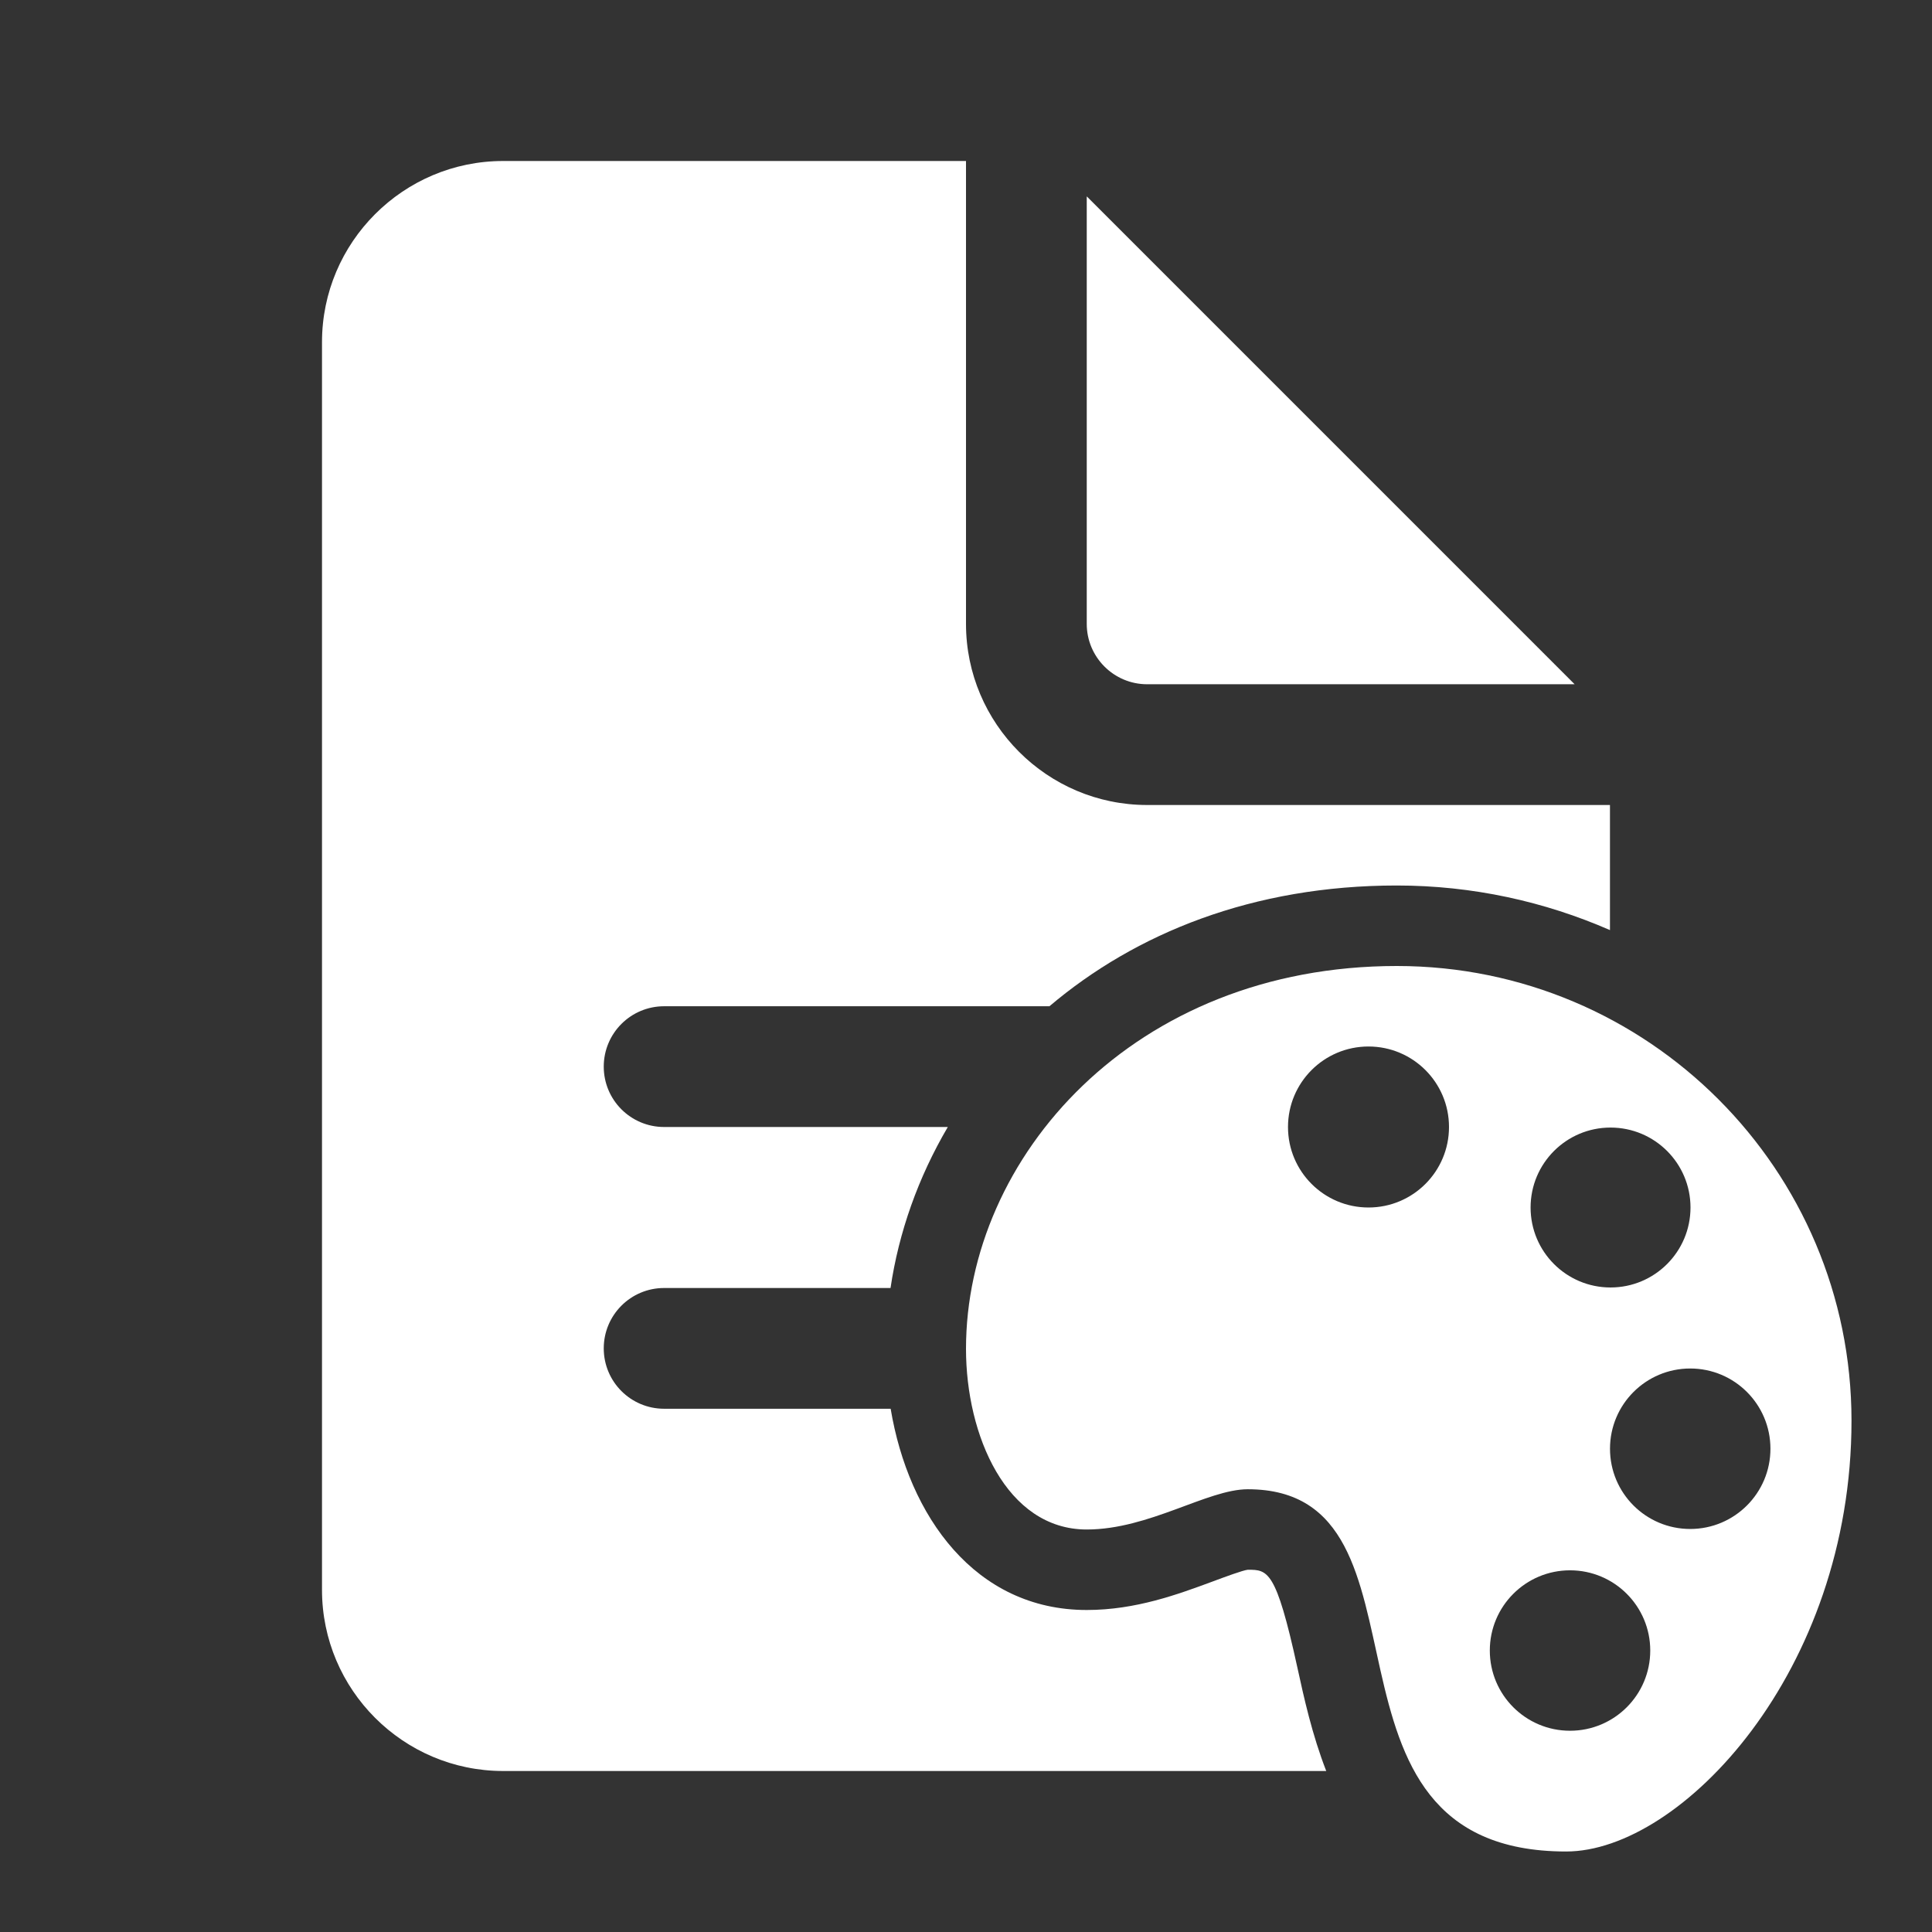<?xml version="1.0" encoding="iso-8859-1"?>
<!-- Generator: Adobe Illustrator 25.2.0, SVG Export Plug-In . SVG Version: 6.00 Build 0)  -->
<svg fill="#FFFFFF" version="1.1" id="Layer_1" xmlns="http://www.w3.org/2000/svg" xmlns:xlink="http://www.w3.org/1999/xlink" x="0px" y="0px"
	 viewBox="0 0 48 48" style="enable-background:new 0 0 48 48;" xml:space="preserve">
<rect x="0" y="0" width="48" height="48" fill="#333333" stroke="none"/>
<path d="M34.703,24C28.162,24,24,28.757,24,33.513C24,35.654,25,38,27,38c1.549,0,3-1,4-1c5,0,1.155,9,7.911,9
	C41.761,46,46,41.536,46,35.297S40.942,24,34.703,24z M40.013,28.014C41.111,28.014,42,28.903,42,30
	c0,1.097-0.889,1.987-1.987,1.987S38.027,31.097,38.027,30C38.027,28.903,38.916,28.014,40.013,28.014z M34,30c-1.105,0-2-0.895-2-2
	c0-1.105,0.895-2,2-2c1.105,0,2,0.895,2,2C36,29.105,35.105,30,34,30z M39.007,43c-1.101,0-1.993-0.892-1.993-1.993
	c0-1.101,0.892-1.993,1.993-1.993S41,39.906,41,41.007C41,42.108,40.108,43,39.007,43z M41.993,37.987
	c-1.101,0-1.993-0.892-1.993-1.993C40,34.892,40.892,34,41.993,34s1.993,0.892,1.993,1.993
	C43.987,37.094,43.094,37.987,41.993,37.987z"/>
<path d="M28.5,17h10.621L27,4.879V15.5C27,16.327,27.673,17,28.5,17z"/>
<g>
	<path d="M32.231,41.421C31.702,39,31.497,39,31,39c-0.127,0.015-0.561,0.176-0.878,0.294C29.273,39.608,28.218,40,27,40
		c-2.774,0-4.426-2.332-4.872-5H16.5c-0.829,0-1.5-0.671-1.5-1.5s0.671-1.5,1.5-1.5h5.625c0.205-1.385,0.686-2.746,1.423-4H16.5
		c-0.829,0-1.5-0.671-1.5-1.5s0.671-1.5,1.5-1.5h9.573c2.14-1.814,5.058-3,8.629-3c1.883,0,3.673,0.399,5.297,1.108V20H28.5
		c-2.481,0-4.5-2.019-4.5-4.5V4H12.5C10.019,4,8,6.019,8,8.5v31c0,2.481,2.019,4.5,4.5,4.5h20.45
		C32.598,43.096,32.397,42.18,32.231,41.421z"/>
</g>
</svg>